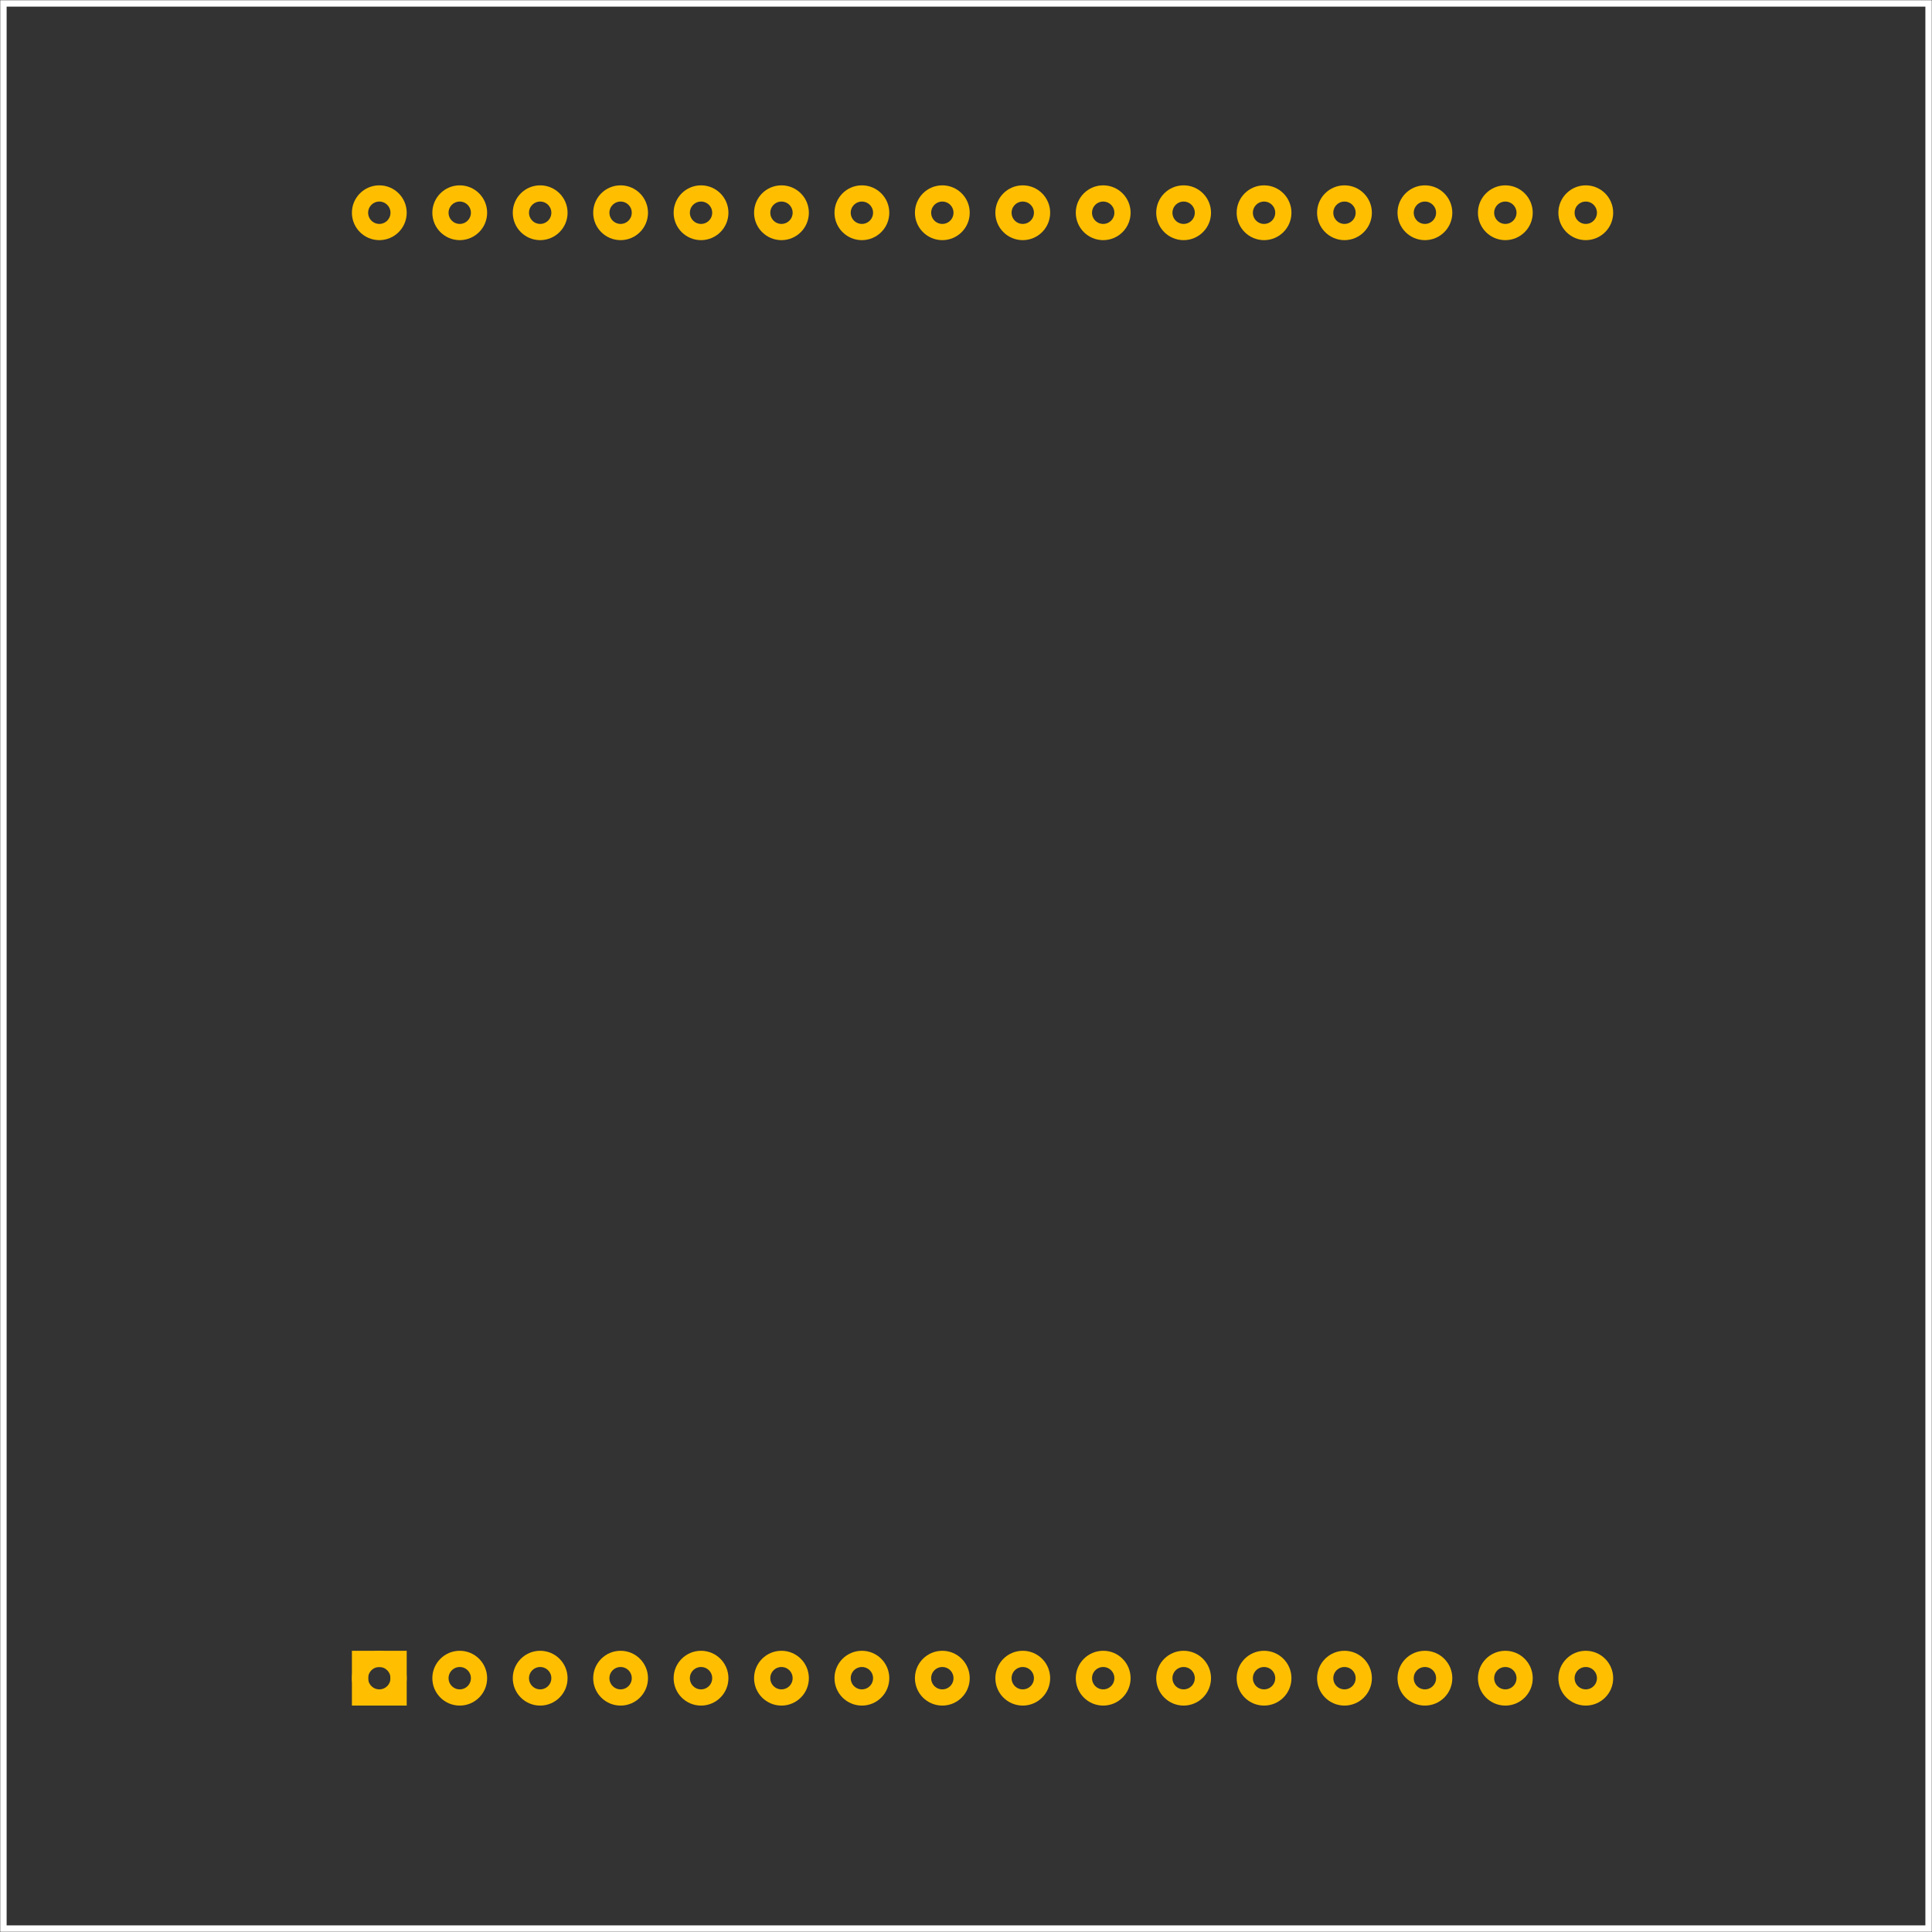 <?xml version="1.0" encoding="UTF-8" standalone="no"?>
<!-- Created with Fritzing (http://www.fritzing.org/) -->

<svg
   xmlns:dc="http://purl.org/dc/elements/1.1/"
   xmlns:cc="http://creativecommons.org/ns#"
   xmlns:rdf="http://www.w3.org/1999/02/22-rdf-syntax-ns#"
   xmlns:svg="http://www.w3.org/2000/svg"
   xmlns="http://www.w3.org/2000/svg"
   xmlns:sodipodi="http://sodipodi.sourceforge.net/DTD/sodipodi-0.dtd"
   xmlns:inkscape="http://www.inkscape.org/namespaces/inkscape"
   version="1.2"
   x="0in"
   y="0in"
   width="214.37"
   height="214.37"
   viewBox="0 0 171.496 171.496"
   id="svg2"
   inkscape:version="0.48.4 r9939"
   sodipodi:docname="LED_Matrix_8x8_RGB_PCB.svg">
  <rect x="0" y="0" width="171.496" height="171.496" fill="#333333" stroke="none"/>
  <defs
     id="defs126" />
  <sodipodi:namedview
     pagecolor="#ffffff"
     bordercolor="#666666"
     borderopacity="1"
     objecttolerance="10"
     gridtolerance="10"
     guidetolerance="10"
     inkscape:pageopacity="0"
     inkscape:pageshadow="2"
     inkscape:window-width="1400"
     inkscape:window-height="987"
     id="namedview124"
     showgrid="false"
     units="mm"
     inkscape:zoom="2.2891248"
     inkscape:cx="28.640744"
     inkscape:cy="81.456949"
     inkscape:window-x="-8"
     inkscape:window-y="-8"
     inkscape:window-maximized="1"
     inkscape:current-layer="svg2" />
  <g
     id="copper0">
    <g
       id="g4483">
      <g
         id="g4376">
        <rect
           transform="matrix(0,-1,1,0,0,0)"
           style="fill:none;stroke:#ffbf00;stroke-width:1.44"
           y="31.958"
           x="-150.678"
           id="square"
           width="3.424"
           height="3.424" />
        <g
           id="g4343">
          <circle
             r="1.712"
             id="connector0pin"
             cx="4.32"
             cy="4.32"
             sodipodi:cx="4.3200002"
             sodipodi:cy="4.3200002"
             sodipodi:rx="1.7121201"
             sodipodi:ry="1.7121201"
             style="fill:none;stroke:#ffbf00;stroke-width:1.44"
             d="m 6.032,4.32 c 0,0.946 -0.767,1.712 -1.712,1.712 -0.946,0 -1.712,-0.767 -1.712,-1.712 0,-0.946 0.767,-1.712 1.712,-1.712 0.946,0 1.712,0.767 1.712,1.712 z"
             transform="matrix(0,-1,1,0,29.35,153.286)" />
        </g>
      </g>
      <circle
         d="m 6.032,112.32 c 0,0.946 -0.767,1.712 -1.712,1.712 -0.946,0 -1.712,-0.767 -1.712,-1.712 0,-0.946 0.767,-1.712 1.712,-1.712 0.946,0 1.712,0.767 1.712,1.712 z"
         style="fill:none;stroke:#ffbf00;stroke-width:1.44"
         sodipodi:ry="1.7121201"
         sodipodi:rx="1.7121201"
         sodipodi:cy="112.32"
         sodipodi:cx="4.3200002"
         cy="112.32"
         cx="4.32"
         id="connector15pin"
         r="1.712"
         transform="matrix(0,-1,1,0,28.443,153.286)" />
      <circle
         transform="matrix(0,-1,1,0,21.303,153.286)"
         r="1.712"
         id="connector14pin"
         cx="4.32"
         cy="112.32"
         sodipodi:cx="4.3200002"
         sodipodi:cy="112.32"
         sodipodi:rx="1.7121201"
         sodipodi:ry="1.7121201"
         style="fill:none;stroke:#ffbf00;stroke-width:1.44"
         d="m 6.032,112.32 c 0,0.946 -0.767,1.712 -1.712,1.712 -0.946,0 -1.712,-0.767 -1.712,-1.712 0,-0.946 0.767,-1.712 1.712,-1.712 0.946,0 1.712,0.767 1.712,1.712 z" />
      <circle
         d="m 6.032,112.32 c 0,0.946 -0.767,1.712 -1.712,1.712 -0.946,0 -1.712,-0.767 -1.712,-1.712 0,-0.946 0.767,-1.712 1.712,-1.712 0.946,0 1.712,0.767 1.712,1.712 z"
         style="fill:none;stroke:#ffbf00;stroke-width:1.44"
         sodipodi:ry="1.7121201"
         sodipodi:rx="1.7121201"
         sodipodi:cy="112.32"
         sodipodi:cx="4.3200002"
         cy="112.32"
         cx="4.32"
         id="connector13pin"
         r="1.712"
         transform="matrix(0,-1,1,0,14.164,153.286)" />
      <circle
         transform="matrix(0,-1,1,0,7.024,153.286)"
         r="1.712"
         id="connector12pin"
         cx="4.32"
         cy="112.32"
         sodipodi:cx="4.3200002"
         sodipodi:cy="112.32"
         sodipodi:rx="1.7121201"
         sodipodi:ry="1.7121201"
         style="fill:none;stroke:#ffbf00;stroke-width:1.44"
         d="m 6.032,112.32 c 0,0.946 -0.767,1.712 -1.712,1.712 -0.946,0 -1.712,-0.767 -1.712,-1.712 0,-0.946 0.767,-1.712 1.712,-1.712 0.946,0 1.712,0.767 1.712,1.712 z" />
      <circle
         d="m 6.032,112.32 c 0,0.946 -0.767,1.712 -1.712,1.712 -0.946,0 -1.712,-0.767 -1.712,-1.712 0,-0.946 0.767,-1.712 1.712,-1.712 0.946,0 1.712,0.767 1.712,1.712 z"
         style="fill:none;stroke:#ffbf00;stroke-width:1.44"
         sodipodi:ry="1.7121201"
         sodipodi:rx="1.7121201"
         sodipodi:cy="112.32"
         sodipodi:cx="4.3200002"
         cy="112.32"
         cx="4.32"
         id="connector11pin"
         r="1.712"
         transform="matrix(0,-1,1,0,-0.115,153.286)" />
      <circle
         transform="matrix(0,-1,1,0,-7.255,153.286)"
         r="1.712"
         id="connector10pin"
         cx="4.32"
         cy="112.32"
         sodipodi:cx="4.3200002"
         sodipodi:cy="112.32"
         sodipodi:rx="1.7121201"
         sodipodi:ry="1.7121201"
         style="fill:none;stroke:#ffbf00;stroke-width:1.44"
         d="m 6.032,112.32 c 0,0.946 -0.767,1.712 -1.712,1.712 -0.946,0 -1.712,-0.767 -1.712,-1.712 0,-0.946 0.767,-1.712 1.712,-1.712 0.946,0 1.712,0.767 1.712,1.712 z" />
      <circle
         d="m 6.032,112.32 c 0,0.946 -0.767,1.712 -1.712,1.712 -0.946,0 -1.712,-0.767 -1.712,-1.712 0,-0.946 0.767,-1.712 1.712,-1.712 0.946,0 1.712,0.767 1.712,1.712 z"
         style="fill:none;stroke:#ffbf00;stroke-width:1.44"
         sodipodi:ry="1.7121201"
         sodipodi:rx="1.7121201"
         sodipodi:cy="112.32"
         sodipodi:cx="4.3200002"
         cy="112.32"
         cx="4.32"
         id="connector9pin"
         r="1.712"
         transform="matrix(0,-1,1,0,-14.394,153.286)" />
      <circle
         transform="matrix(0,-1,1,0,-21.534,153.286)"
         r="1.712"
         id="connector8pin"
         cx="4.32"
         cy="112.32"
         sodipodi:cx="4.3200002"
         sodipodi:cy="112.32"
         sodipodi:rx="1.7121201"
         sodipodi:ry="1.7121201"
         style="fill:none;stroke:#ffbf00;stroke-width:1.44"
         d="m 6.032,112.32 c 0,0.946 -0.767,1.712 -1.712,1.712 -0.946,0 -1.712,-0.767 -1.712,-1.712 0,-0.946 0.767,-1.712 1.712,-1.712 0.946,0 1.712,0.767 1.712,1.712 z" />
      <circle
         d="m 6.032,112.32 c 0,0.946 -0.767,1.712 -1.712,1.712 -0.946,0 -1.712,-0.767 -1.712,-1.712 0,-0.946 0.767,-1.712 1.712,-1.712 0.946,0 1.712,0.767 1.712,1.712 z"
         style="fill:none;stroke:#ffbf00;stroke-width:1.44"
         sodipodi:ry="1.7121201"
         sodipodi:rx="1.7121201"
         sodipodi:cy="112.32"
         sodipodi:cx="4.3200002"
         cy="112.32"
         cx="4.32"
         id="connector7pin"
         r="1.712"
         transform="matrix(0,-1,1,0,-28.673,153.286)" />
      <circle
         transform="matrix(0,-1,1,0,-35.813,153.286)"
         r="1.712"
         id="connector6pin"
         cx="4.32"
         cy="112.32"
         sodipodi:cx="4.3200002"
         sodipodi:cy="112.32"
         sodipodi:rx="1.7121201"
         sodipodi:ry="1.7121201"
         style="fill:none;stroke:#ffbf00;stroke-width:1.44"
         d="m 6.032,112.32 c 0,0.946 -0.767,1.712 -1.712,1.712 -0.946,0 -1.712,-0.767 -1.712,-1.712 0,-0.946 0.767,-1.712 1.712,-1.712 0.946,0 1.712,0.767 1.712,1.712 z" />
      <circle
         d="m 6.032,112.32 c 0,0.946 -0.767,1.712 -1.712,1.712 -0.946,0 -1.712,-0.767 -1.712,-1.712 0,-0.946 0.767,-1.712 1.712,-1.712 0.946,0 1.712,0.767 1.712,1.712 z"
         style="fill:none;stroke:#ffbf00;stroke-width:1.44"
         sodipodi:ry="1.7121201"
         sodipodi:rx="1.7121201"
         sodipodi:cy="112.32"
         sodipodi:cx="4.3200002"
         cy="112.32"
         cx="4.32"
         id="connector5pin"
         r="1.712"
         transform="matrix(0,-1,1,0,-42.952,153.286)" />
      <circle
         transform="matrix(0,-1,1,0,-50.092,153.286)"
         r="1.712"
         id="connector4pin"
         cx="4.32"
         cy="112.32"
         sodipodi:cx="4.3200002"
         sodipodi:cy="112.32"
         sodipodi:rx="1.7121201"
         sodipodi:ry="1.7121201"
         style="fill:none;stroke:#ffbf00;stroke-width:1.44"
         d="m 6.032,112.32 c 0,0.946 -0.767,1.712 -1.712,1.712 -0.946,0 -1.712,-0.767 -1.712,-1.712 0,-0.946 0.767,-1.712 1.712,-1.712 0.946,0 1.712,0.767 1.712,1.712 z" />
      <circle
         d="m 6.032,112.32 c 0,0.946 -0.767,1.712 -1.712,1.712 -0.946,0 -1.712,-0.767 -1.712,-1.712 0,-0.946 0.767,-1.712 1.712,-1.712 0.946,0 1.712,0.767 1.712,1.712 z"
         style="fill:none;stroke:#ffbf00;stroke-width:1.44"
         sodipodi:ry="1.7121201"
         sodipodi:rx="1.7121201"
         sodipodi:cy="112.32"
         sodipodi:cx="4.3200002"
         cy="112.32"
         cx="4.32"
         id="connector3pin"
         r="1.712"
         transform="matrix(0,-1,1,0,-57.232,153.286)" />
      <circle
         transform="matrix(0,-1,1,0,-64.371,153.286)"
         r="1.712"
         id="connector2pin"
         cx="4.32"
         cy="112.32"
         sodipodi:cx="4.3200002"
         sodipodi:cy="112.32"
         sodipodi:rx="1.7121201"
         sodipodi:ry="1.7121201"
         style="fill:none;stroke:#ffbf00;stroke-width:1.44"
         d="m 6.032,112.32 c 0,0.946 -0.767,1.712 -1.712,1.712 -0.946,0 -1.712,-0.767 -1.712,-1.712 0,-0.946 0.767,-1.712 1.712,-1.712 0.946,0 1.712,0.767 1.712,1.712 z" />
      <circle
         d="m 6.032,112.32 c 0,0.946 -0.767,1.712 -1.712,1.712 -0.946,0 -1.712,-0.767 -1.712,-1.712 0,-0.946 0.767,-1.712 1.712,-1.712 0.946,0 1.712,0.767 1.712,1.712 z"
         style="fill:none;stroke:#ffbf00;stroke-width:1.44"
         sodipodi:ry="1.7121201"
         sodipodi:rx="1.7121201"
         sodipodi:cy="112.32"
         sodipodi:cx="4.3200002"
         cy="112.32"
         cx="4.32"
         id="connector1pin"
         r="1.712"
         transform="matrix(0,-1,1,0,-71.511,153.286)" />
    </g>
    <g
       transform="translate(0,-130.082)"
       id="g4506">
      <g
         id="g4510">
        <circle
           r="1.712"
           id="connector31pin"
           cx="4.32"
           cy="4.32"
           sodipodi:cx="4.3200002"
           sodipodi:cy="4.3200002"
           sodipodi:rx="1.7121201"
           sodipodi:ry="1.7121201"
           style="fill:none;stroke:#ffbf00;stroke-width:1.44"
           d="m 6.032,4.32 c 0,0.946 -0.767,1.712 -1.712,1.712 -0.946,0 -1.712,-0.767 -1.712,-1.712 0,-0.946 0.767,-1.712 1.712,-1.712 0.946,0 1.712,0.767 1.712,1.712 z"
           transform="matrix(0,-1,1,0,29.35,153.286)" />
      </g>
    </g>
    <circle
       d="m 6.032,112.32 c 0,0.946 -0.767,1.712 -1.712,1.712 -0.946,0 -1.712,-0.767 -1.712,-1.712 0,-0.946 0.767,-1.712 1.712,-1.712 0.946,0 1.712,0.767 1.712,1.712 z"
       style="fill:none;stroke:#ffbf00;stroke-width:1.44"
       sodipodi:ry="1.7121201"
       sodipodi:rx="1.7121201"
       sodipodi:cy="112.32"
       sodipodi:cx="4.3200002"
       cy="112.32"
       cx="4.32"
       id="connector16pin"
       r="1.712"
       transform="matrix(0,-1,1,0,28.443,23.204)" />
    <circle
       transform="matrix(0,-1,1,0,21.303,23.204)"
       r="1.712"
       id="connector17pin"
       cx="4.32"
       cy="112.32"
       sodipodi:cx="4.3200002"
       sodipodi:cy="112.32"
       sodipodi:rx="1.7121201"
       sodipodi:ry="1.7121201"
       style="fill:none;stroke:#ffbf00;stroke-width:1.44"
       d="m 6.032,112.32 c 0,0.946 -0.767,1.712 -1.712,1.712 -0.946,0 -1.712,-0.767 -1.712,-1.712 0,-0.946 0.767,-1.712 1.712,-1.712 0.946,0 1.712,0.767 1.712,1.712 z" />
    <circle
       d="m 6.032,112.32 c 0,0.946 -0.767,1.712 -1.712,1.712 -0.946,0 -1.712,-0.767 -1.712,-1.712 0,-0.946 0.767,-1.712 1.712,-1.712 0.946,0 1.712,0.767 1.712,1.712 z"
       style="fill:none;stroke:#ffbf00;stroke-width:1.44"
       sodipodi:ry="1.7121201"
       sodipodi:rx="1.7121201"
       sodipodi:cy="112.32"
       sodipodi:cx="4.3200002"
       cy="112.32"
       cx="4.32"
       id="connector18pin"
       r="1.712"
       transform="matrix(0,-1,1,0,14.164,23.204)" />
    <circle
       transform="matrix(0,-1,1,0,7.024,23.204)"
       r="1.712"
       id="connector19pin"
       cx="4.32"
       cy="112.32"
       sodipodi:cx="4.3200002"
       sodipodi:cy="112.32"
       sodipodi:rx="1.7121201"
       sodipodi:ry="1.7121201"
       style="fill:none;stroke:#ffbf00;stroke-width:1.44"
       d="m 6.032,112.32 c 0,0.946 -0.767,1.712 -1.712,1.712 -0.946,0 -1.712,-0.767 -1.712,-1.712 0,-0.946 0.767,-1.712 1.712,-1.712 0.946,0 1.712,0.767 1.712,1.712 z" />
    <circle
       d="m 6.032,112.32 c 0,0.946 -0.767,1.712 -1.712,1.712 -0.946,0 -1.712,-0.767 -1.712,-1.712 0,-0.946 0.767,-1.712 1.712,-1.712 0.946,0 1.712,0.767 1.712,1.712 z"
       style="fill:none;stroke:#ffbf00;stroke-width:1.44"
       sodipodi:ry="1.7121201"
       sodipodi:rx="1.7121201"
       sodipodi:cy="112.32"
       sodipodi:cx="4.3200002"
       cy="112.32"
       cx="4.32"
       id="connector20pin"
       r="1.712"
       transform="matrix(0,-1,1,0,-0.115,23.204)" />
    <circle
       transform="matrix(0,-1,1,0,-7.255,23.204)"
       r="1.712"
       id="connector21pin"
       cx="4.32"
       cy="112.32"
       sodipodi:cx="4.3200002"
       sodipodi:cy="112.32"
       sodipodi:rx="1.7121201"
       sodipodi:ry="1.7121201"
       style="fill:none;stroke:#ffbf00;stroke-width:1.44"
       d="m 6.032,112.32 c 0,0.946 -0.767,1.712 -1.712,1.712 -0.946,0 -1.712,-0.767 -1.712,-1.712 0,-0.946 0.767,-1.712 1.712,-1.712 0.946,0 1.712,0.767 1.712,1.712 z" />
    <circle
       d="m 6.032,112.32 c 0,0.946 -0.767,1.712 -1.712,1.712 -0.946,0 -1.712,-0.767 -1.712,-1.712 0,-0.946 0.767,-1.712 1.712,-1.712 0.946,0 1.712,0.767 1.712,1.712 z"
       style="fill:none;stroke:#ffbf00;stroke-width:1.44"
       sodipodi:ry="1.7121201"
       sodipodi:rx="1.7121201"
       sodipodi:cy="112.32"
       sodipodi:cx="4.3200002"
       cy="112.32"
       cx="4.32"
       id="connector22pin"
       r="1.712"
       transform="matrix(0,-1,1,0,-14.394,23.204)" />
    <circle
       transform="matrix(0,-1,1,0,-21.534,23.204)"
       r="1.712"
       id="connector23pin"
       cx="4.32"
       cy="112.32"
       sodipodi:cx="4.3200002"
       sodipodi:cy="112.32"
       sodipodi:rx="1.7121201"
       sodipodi:ry="1.7121201"
       style="fill:none;stroke:#ffbf00;stroke-width:1.44"
       d="m 6.032,112.32 c 0,0.946 -0.767,1.712 -1.712,1.712 -0.946,0 -1.712,-0.767 -1.712,-1.712 0,-0.946 0.767,-1.712 1.712,-1.712 0.946,0 1.712,0.767 1.712,1.712 z" />
    <circle
       d="m 6.032,112.32 c 0,0.946 -0.767,1.712 -1.712,1.712 -0.946,0 -1.712,-0.767 -1.712,-1.712 0,-0.946 0.767,-1.712 1.712,-1.712 0.946,0 1.712,0.767 1.712,1.712 z"
       style="fill:none;stroke:#ffbf00;stroke-width:1.44"
       sodipodi:ry="1.7121201"
       sodipodi:rx="1.7121201"
       sodipodi:cy="112.32"
       sodipodi:cx="4.3200002"
       cy="112.32"
       cx="4.32"
       id="connector24pin"
       r="1.712"
       transform="matrix(0,-1,1,0,-28.673,23.204)" />
    <circle
       transform="matrix(0,-1,1,0,-35.813,23.204)"
       r="1.712"
       id="connector25pin"
       cx="4.32"
       cy="112.32"
       sodipodi:cx="4.3200002"
       sodipodi:cy="112.32"
       sodipodi:rx="1.7121201"
       sodipodi:ry="1.7121201"
       style="fill:none;stroke:#ffbf00;stroke-width:1.44"
       d="m 6.032,112.32 c 0,0.946 -0.767,1.712 -1.712,1.712 -0.946,0 -1.712,-0.767 -1.712,-1.712 0,-0.946 0.767,-1.712 1.712,-1.712 0.946,0 1.712,0.767 1.712,1.712 z" />
    <circle
       d="m 6.032,112.32 c 0,0.946 -0.767,1.712 -1.712,1.712 -0.946,0 -1.712,-0.767 -1.712,-1.712 0,-0.946 0.767,-1.712 1.712,-1.712 0.946,0 1.712,0.767 1.712,1.712 z"
       style="fill:none;stroke:#ffbf00;stroke-width:1.44"
       sodipodi:ry="1.7121201"
       sodipodi:rx="1.7121201"
       sodipodi:cy="112.32"
       sodipodi:cx="4.3200002"
       cy="112.32"
       cx="4.32"
       id="connector26pin"
       r="1.712"
       transform="matrix(0,-1,1,0,-42.952,23.204)" />
    <circle
       transform="matrix(0,-1,1,0,-50.092,23.204)"
       r="1.712"
       id="connector27pin"
       cx="4.32"
       cy="112.32"
       sodipodi:cx="4.3200002"
       sodipodi:cy="112.32"
       sodipodi:rx="1.7121201"
       sodipodi:ry="1.7121201"
       style="fill:none;stroke:#ffbf00;stroke-width:1.44"
       d="m 6.032,112.32 c 0,0.946 -0.767,1.712 -1.712,1.712 -0.946,0 -1.712,-0.767 -1.712,-1.712 0,-0.946 0.767,-1.712 1.712,-1.712 0.946,0 1.712,0.767 1.712,1.712 z" />
    <circle
       d="m 6.032,112.32 c 0,0.946 -0.767,1.712 -1.712,1.712 -0.946,0 -1.712,-0.767 -1.712,-1.712 0,-0.946 0.767,-1.712 1.712,-1.712 0.946,0 1.712,0.767 1.712,1.712 z"
       style="fill:none;stroke:#ffbf00;stroke-width:1.44"
       sodipodi:ry="1.7121201"
       sodipodi:rx="1.7121201"
       sodipodi:cy="112.32"
       sodipodi:cx="4.3200002"
       cy="112.32"
       cx="4.32"
       id="connector28pin"
       r="1.712"
       transform="matrix(0,-1,1,0,-57.232,23.204)" />
    <circle
       transform="matrix(0,-1,1,0,-64.371,23.204)"
       r="1.712"
       id="connector29pin"
       cx="4.32"
       cy="112.32"
       sodipodi:cx="4.3200002"
       sodipodi:cy="112.32"
       sodipodi:rx="1.7121201"
       sodipodi:ry="1.7121201"
       style="fill:none;stroke:#ffbf00;stroke-width:1.44"
       d="m 6.032,112.32 c 0,0.946 -0.767,1.712 -1.712,1.712 -0.946,0 -1.712,-0.767 -1.712,-1.712 0,-0.946 0.767,-1.712 1.712,-1.712 0.946,0 1.712,0.767 1.712,1.712 z" />
    <circle
       d="m 6.032,112.32 c 0,0.946 -0.767,1.712 -1.712,1.712 -0.946,0 -1.712,-0.767 -1.712,-1.712 0,-0.946 0.767,-1.712 1.712,-1.712 0.946,0 1.712,0.767 1.712,1.712 z"
       style="fill:none;stroke:#ffbf00;stroke-width:1.44"
       sodipodi:ry="1.7121201"
       sodipodi:rx="1.7121201"
       sodipodi:cy="112.32"
       sodipodi:cx="4.3200002"
       cy="112.32"
       cx="4.32"
       id="connector30pin"
       r="1.712"
       transform="matrix(0,-1,1,0,-71.511,23.204)" />
  </g>
  <g
     id="silkscreen">
    <rect
       style="fill:none;stroke:#ffffff;stroke-width:0.567;stroke-miterlimit:4;stroke-dasharray:none;stroke-dashoffset:0"
       id="rect3791"
       width="170.887"
       height="170.887"
       x="0.305"
       y="0.305" />
  </g>
</svg>
